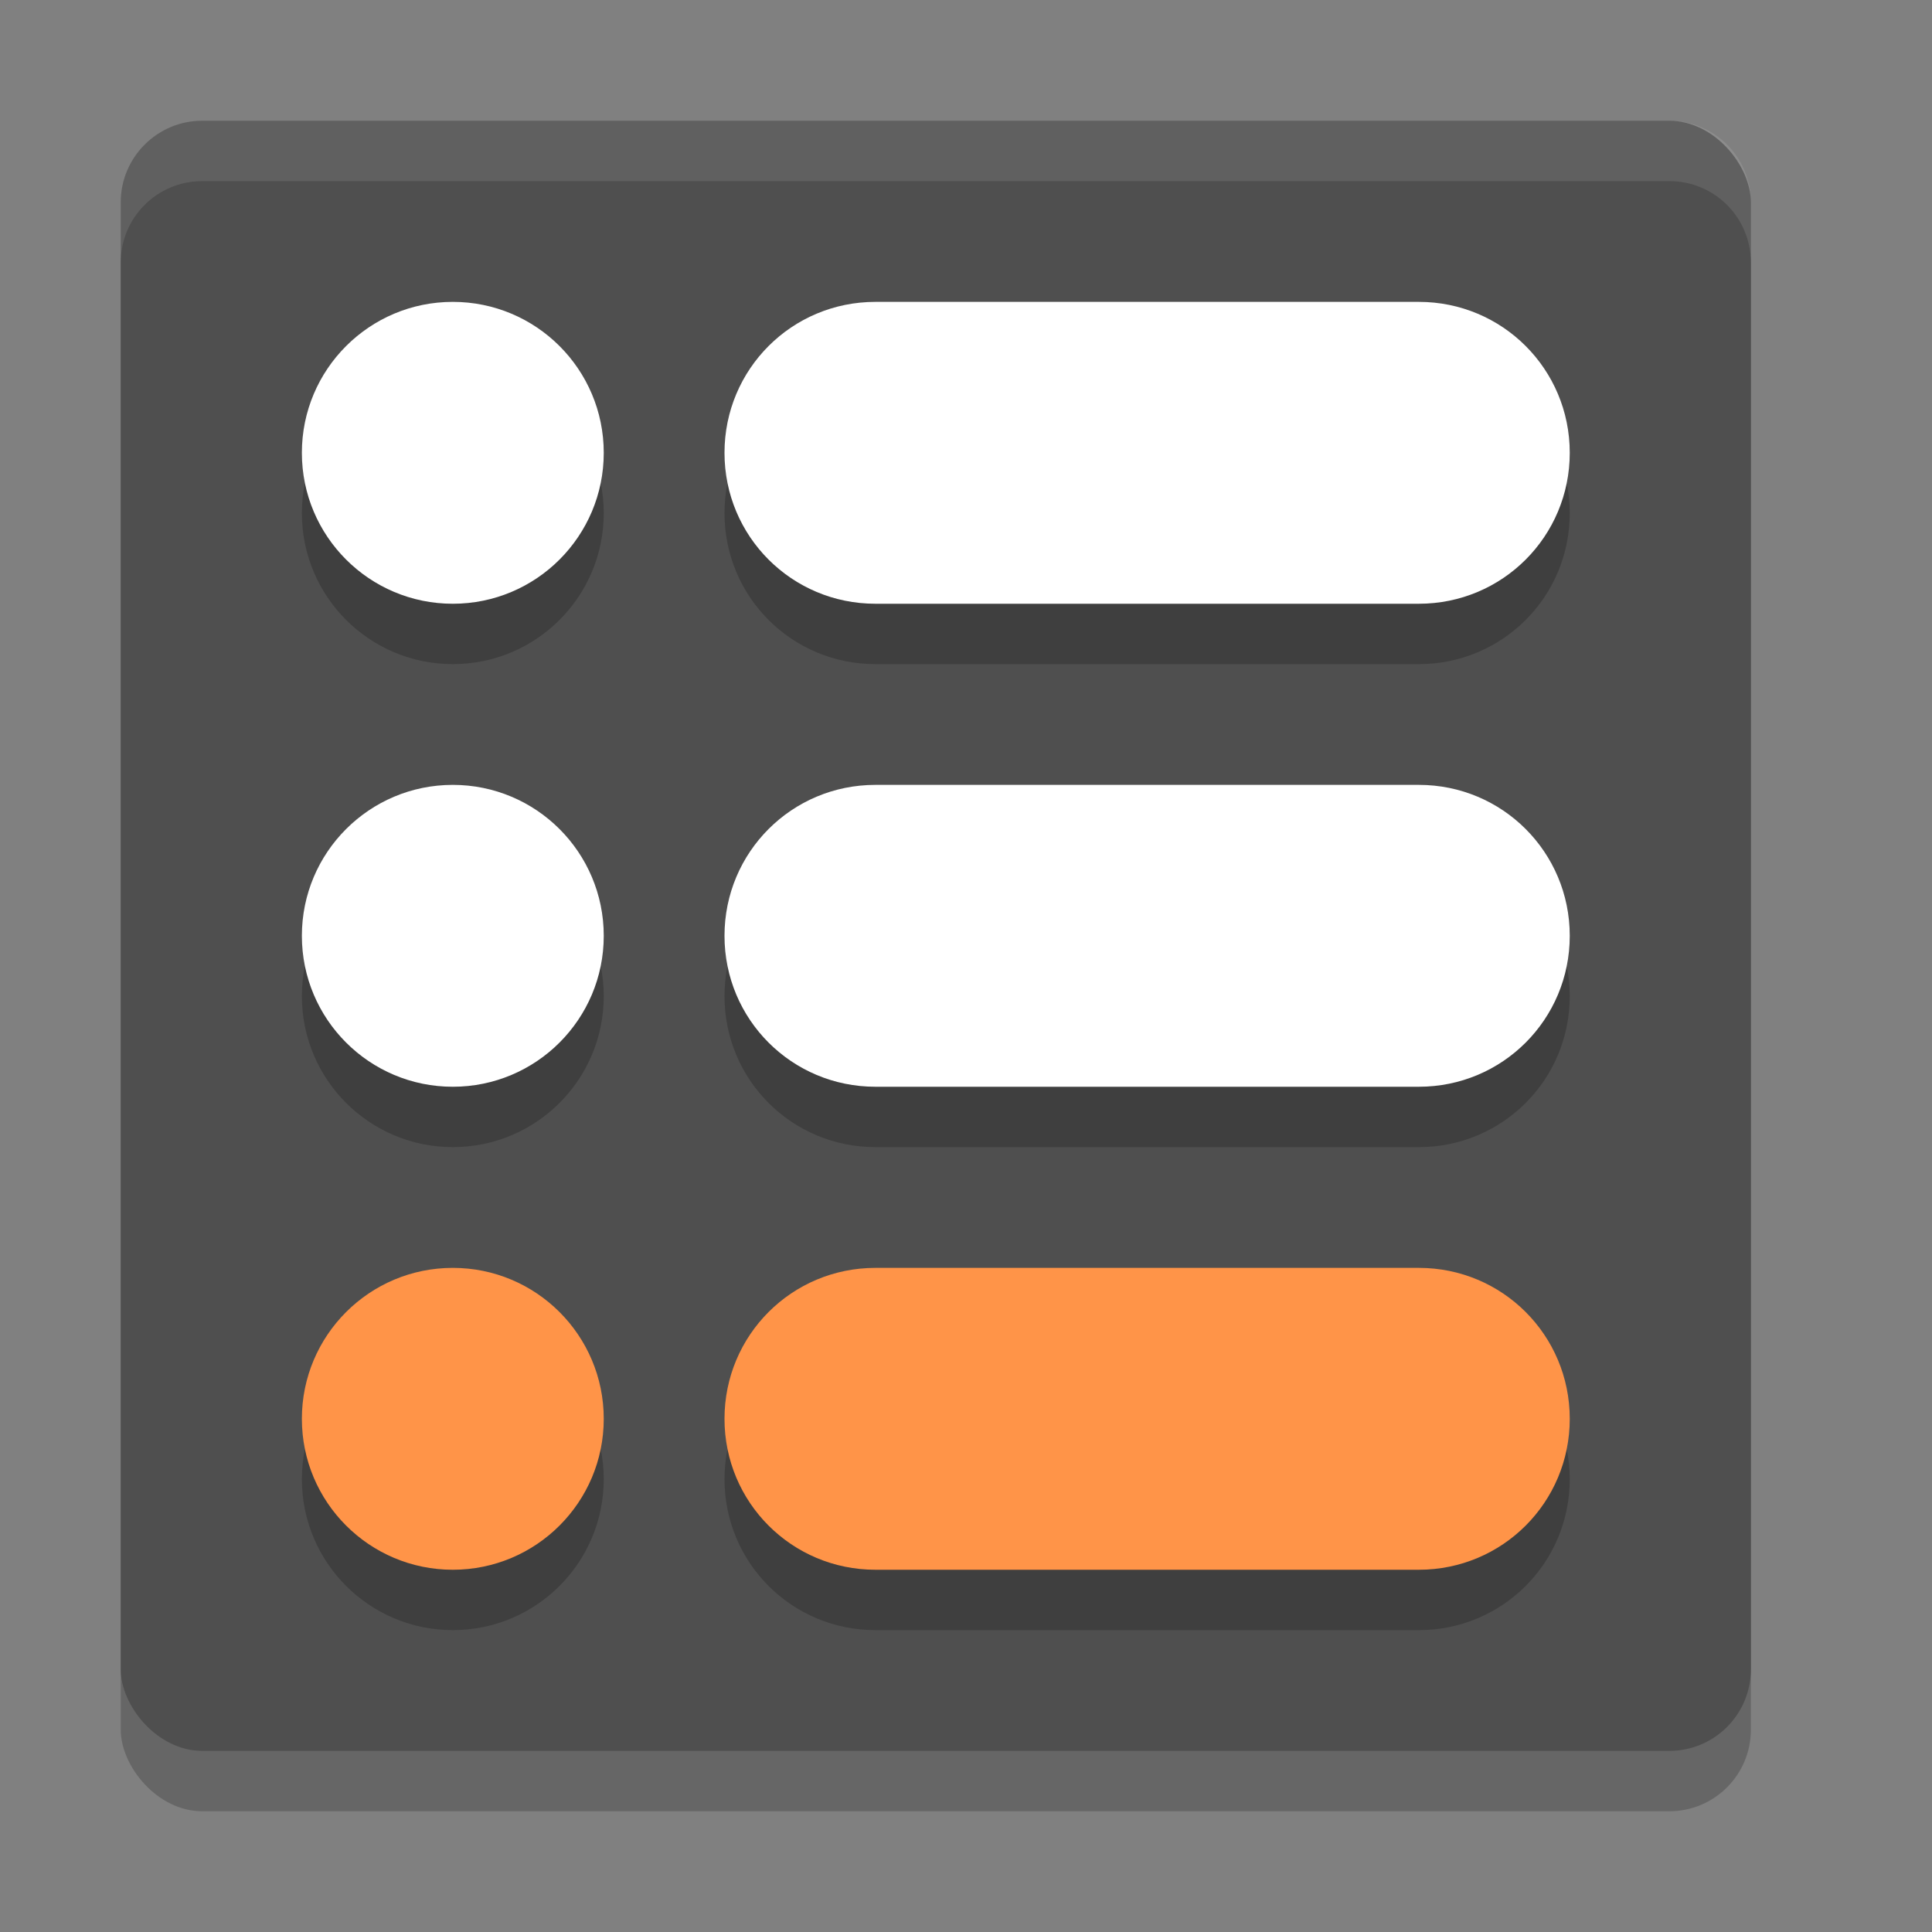<svg xmlns="http://www.w3.org/2000/svg" width="32" height="32" version="1">
 <rect width="100%" height="100%" fill="#808080" stroke="none"/>
 <rect width="27" height="27" x="2" y="3" rx="1.35" ry="1.35" style="opacity:0.2"/>
 <rect style="fill:#4f4f4f" width="27" height="27" x="2" y="2" rx="1.35" ry="1.35"/>
 <path style="opacity:0.2" d="M 7.5,6 C 6.119,6 5,7.119 5,8.5 5,9.881 6.119,11 7.5,11 8.881,11 10,9.881 10,8.5 10,7.119 8.881,6 7.5,6 Z m 7,0 C 13.115,6 12,7.115 12,8.5 12,9.885 13.115,11 14.5,11 h 9 C 24.885,11 26,9.885 26,8.5 26,7.115 24.885,6 23.5,6 Z m -7,8 C 6.119,14 5,15.119 5,16.5 5,17.881 6.119,19 7.5,19 8.881,19 10,17.881 10,16.5 10,15.119 8.881,14 7.5,14 Z m 7,0 c -1.385,0 -2.5,1.115 -2.5,2.5 0,1.385 1.115,2.5 2.5,2.5 h 9 C 24.885,19 26,17.885 26,16.5 26,15.115 24.885,14 23.5,14 Z m -7,8 C 6.119,22 5,23.119 5,24.5 5,25.881 6.119,27 7.5,27 8.881,27 10,25.881 10,24.5 10,23.119 8.881,22 7.5,22 Z m 7,0 c -1.385,0 -2.5,1.115 -2.5,2.5 0,1.385 1.115,2.5 2.5,2.5 h 9 C 24.885,27 26,25.885 26,24.5 26,23.115 24.885,22 23.5,22 Z"/>
 <path d="M 7.5,13 C 6.119,13 5,14.119 5,15.5 5,16.881 6.119,18 7.5,18 8.881,18 10,16.881 10,15.5 10,14.119 8.881,13 7.5,13 Z m 7,0 c -1.385,0 -2.5,1.115 -2.5,2.5 0,1.385 1.115,2.5 2.5,2.5 h 9 C 24.885,18 26,16.885 26,15.5 26,14.115 24.885,13 23.5,13 Z" style="fill:#ffffff"/>
 <path style="fill:#ffffff" d="M 7.5 5 C 6.119 5 5 6.119 5 7.5 C 5 8.881 6.119 10 7.5 10 C 8.881 10 10 8.881 10 7.5 C 10 6.119 8.881 5 7.5 5 z M 14.5 5 C 13.115 5 12 6.115 12 7.5 C 12 8.885 13.115 10 14.5 10 L 23.5 10 C 24.885 10 26 8.885 26 7.5 C 26 6.115 24.885 5 23.5 5 L 14.5 5 z"/>
 <path style="fill:#ff9448" d="M 7.5,21 C 6.119,21 5,22.119 5,23.5 5,24.881 6.119,26 7.5,26 8.881,26 10,24.881 10,23.5 10,22.119 8.881,21 7.5,21 Z m 7,0 c -1.385,0 -2.5,1.115 -2.5,2.5 0,1.385 1.115,2.5 2.5,2.5 h 9 C 24.885,26 26,24.885 26,23.5 26,22.115 24.885,21 23.5,21 Z"/>
 <path style="fill:#ffffff;opacity:0.1" d="M 3.35 2 C 2.602 2 2 2.602 2 3.35 L 2 4.35 C 2 3.602 2.602 3 3.35 3 L 27.65 3 C 28.398 3 29 3.602 29 4.35 L 29 3.35 C 29 2.602 28.398 2 27.65 2 L 3.35 2 z"/>
</svg>
